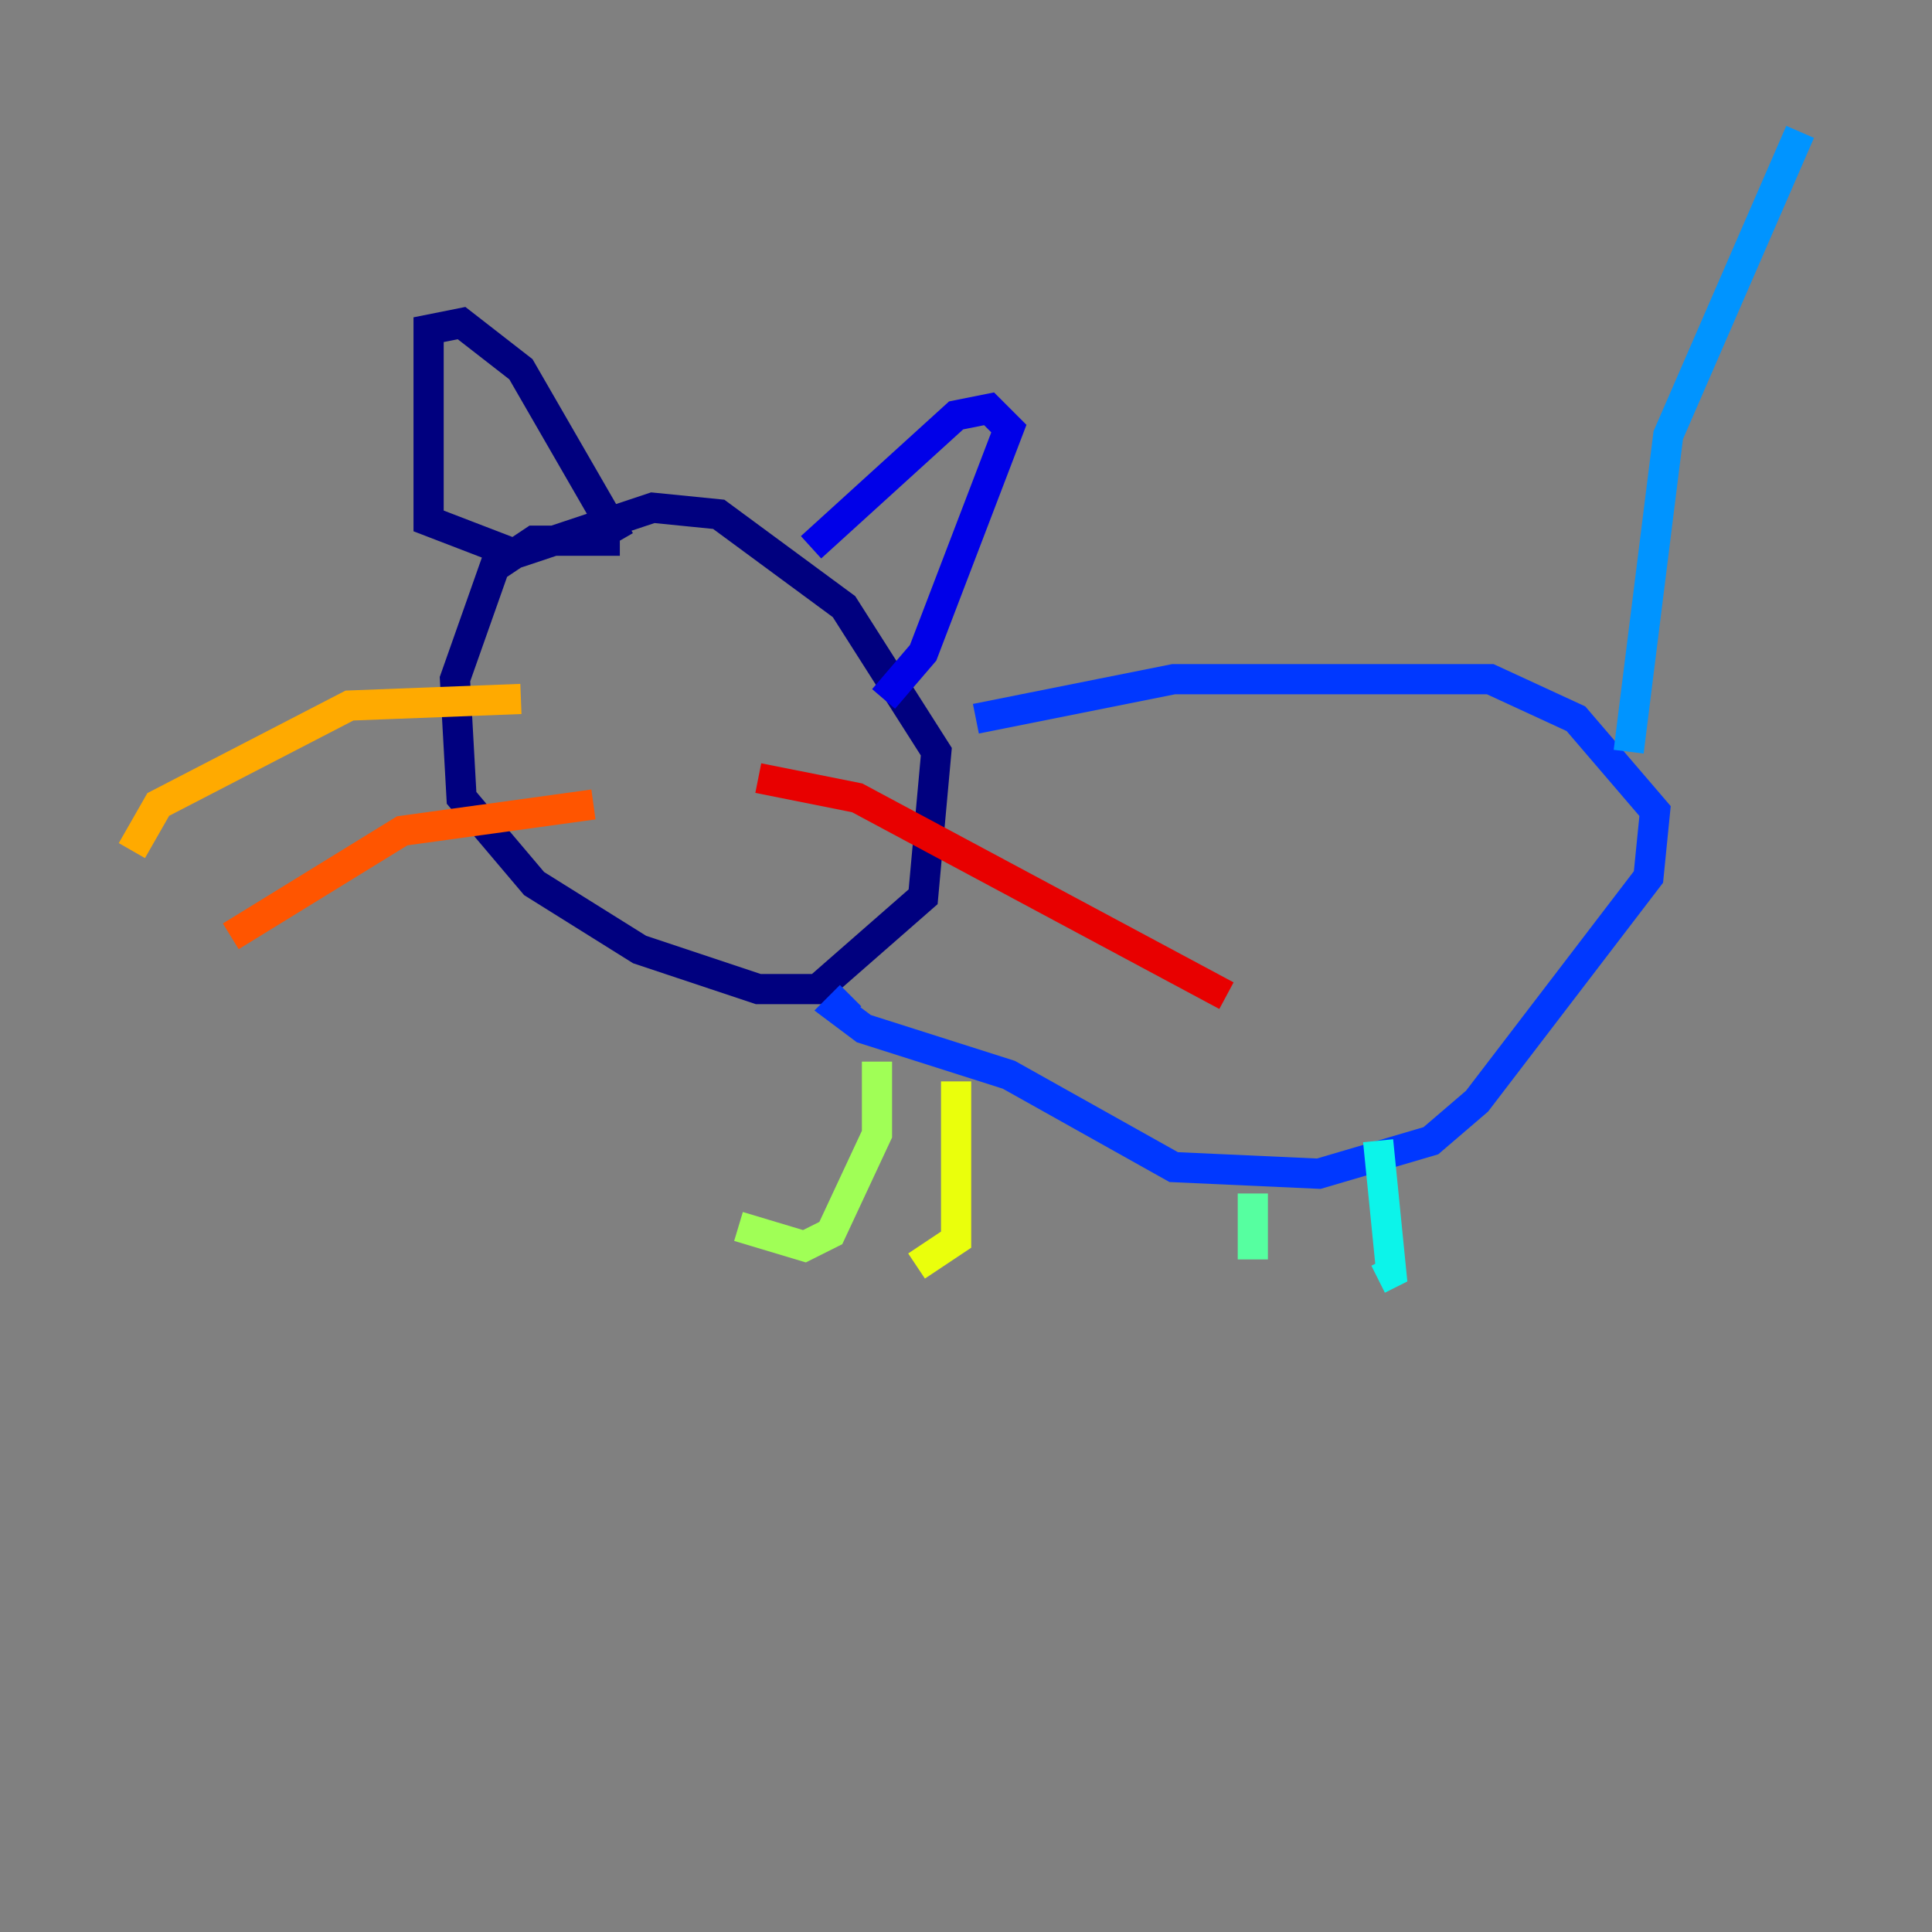 <?xml version="1.0" encoding="utf-8" ?>
<svg baseProfile="tiny" height="128" version="1.2" viewBox="0,0,128,128" width="128" xmlns="http://www.w3.org/2000/svg" xmlns:ev="http://www.w3.org/2001/xml-events" xmlns:xlink="http://www.w3.org/1999/xlink"><rect x="0" y="0" width="128" height="128" fill="#808080" stroke="none"/><defs /><polyline fill="none" points="41.065,35.822 35.386,35.822 32.764,37.57 30.143,44.997 30.58,52.86 35.386,58.539 42.375,62.908 50.239,65.529 54.171,65.529 61.16,59.413 62.034,49.802 55.918,40.191 47.618,34.075 43.249,33.638 34.075,36.696 28.396,34.512 28.396,21.843 30.58,21.406 34.512,24.464 41.065,35.822" stroke="#00007f" stroke-width="2" /><polyline fill="none" points="53.734,36.259 63.345,27.522 65.529,27.085 66.84,28.396 61.16,43.249 58.539,46.307" stroke="#0000e8" stroke-width="2" /><polyline fill="none" points="64.655,47.618 77.761,44.997 98.73,44.997 104.41,47.618 109.652,53.734 109.215,58.102 97.857,72.956 94.799,75.577 87.372,77.761 77.761,77.324 66.84,71.208 57.229,68.15 55.481,66.84 56.355,65.966" stroke="#0038ff" stroke-width="2" /><polyline fill="none" points="107.904,49.802 110.526,28.833 119.263,8.737" stroke="#0094ff" stroke-width="2" /><polyline fill="none" points="91.304,75.577 92.177,84.314 91.304,84.751" stroke="#0cf4ea" stroke-width="2" /><polyline fill="none" points="83.003,79.072 83.003,83.44" stroke="#56ffa0" stroke-width="2" /><polyline fill="none" points="58.102,70.335 58.102,75.14 55.044,81.693 53.297,82.567 48.928,81.256" stroke="#a0ff56" stroke-width="2" /><polyline fill="none" points="63.345,71.645 63.345,82.13 60.724,83.877" stroke="#eaff0c" stroke-width="2" /><polyline fill="none" points="34.512,46.307 23.154,46.744 10.485,53.297 8.737,56.355" stroke="#ffaa00" stroke-width="2" /><polyline fill="none" points="39.317,53.297 26.648,55.044 15.29,62.034" stroke="#ff5500" stroke-width="2" /><polyline fill="none" points="50.239,51.55 56.792,52.86 81.256,65.966" stroke="#e80000" stroke-width="2" /><polyline fill="none" points="53.297,57.229 53.297,57.229" stroke="#7f0000" stroke-width="2" /></svg>